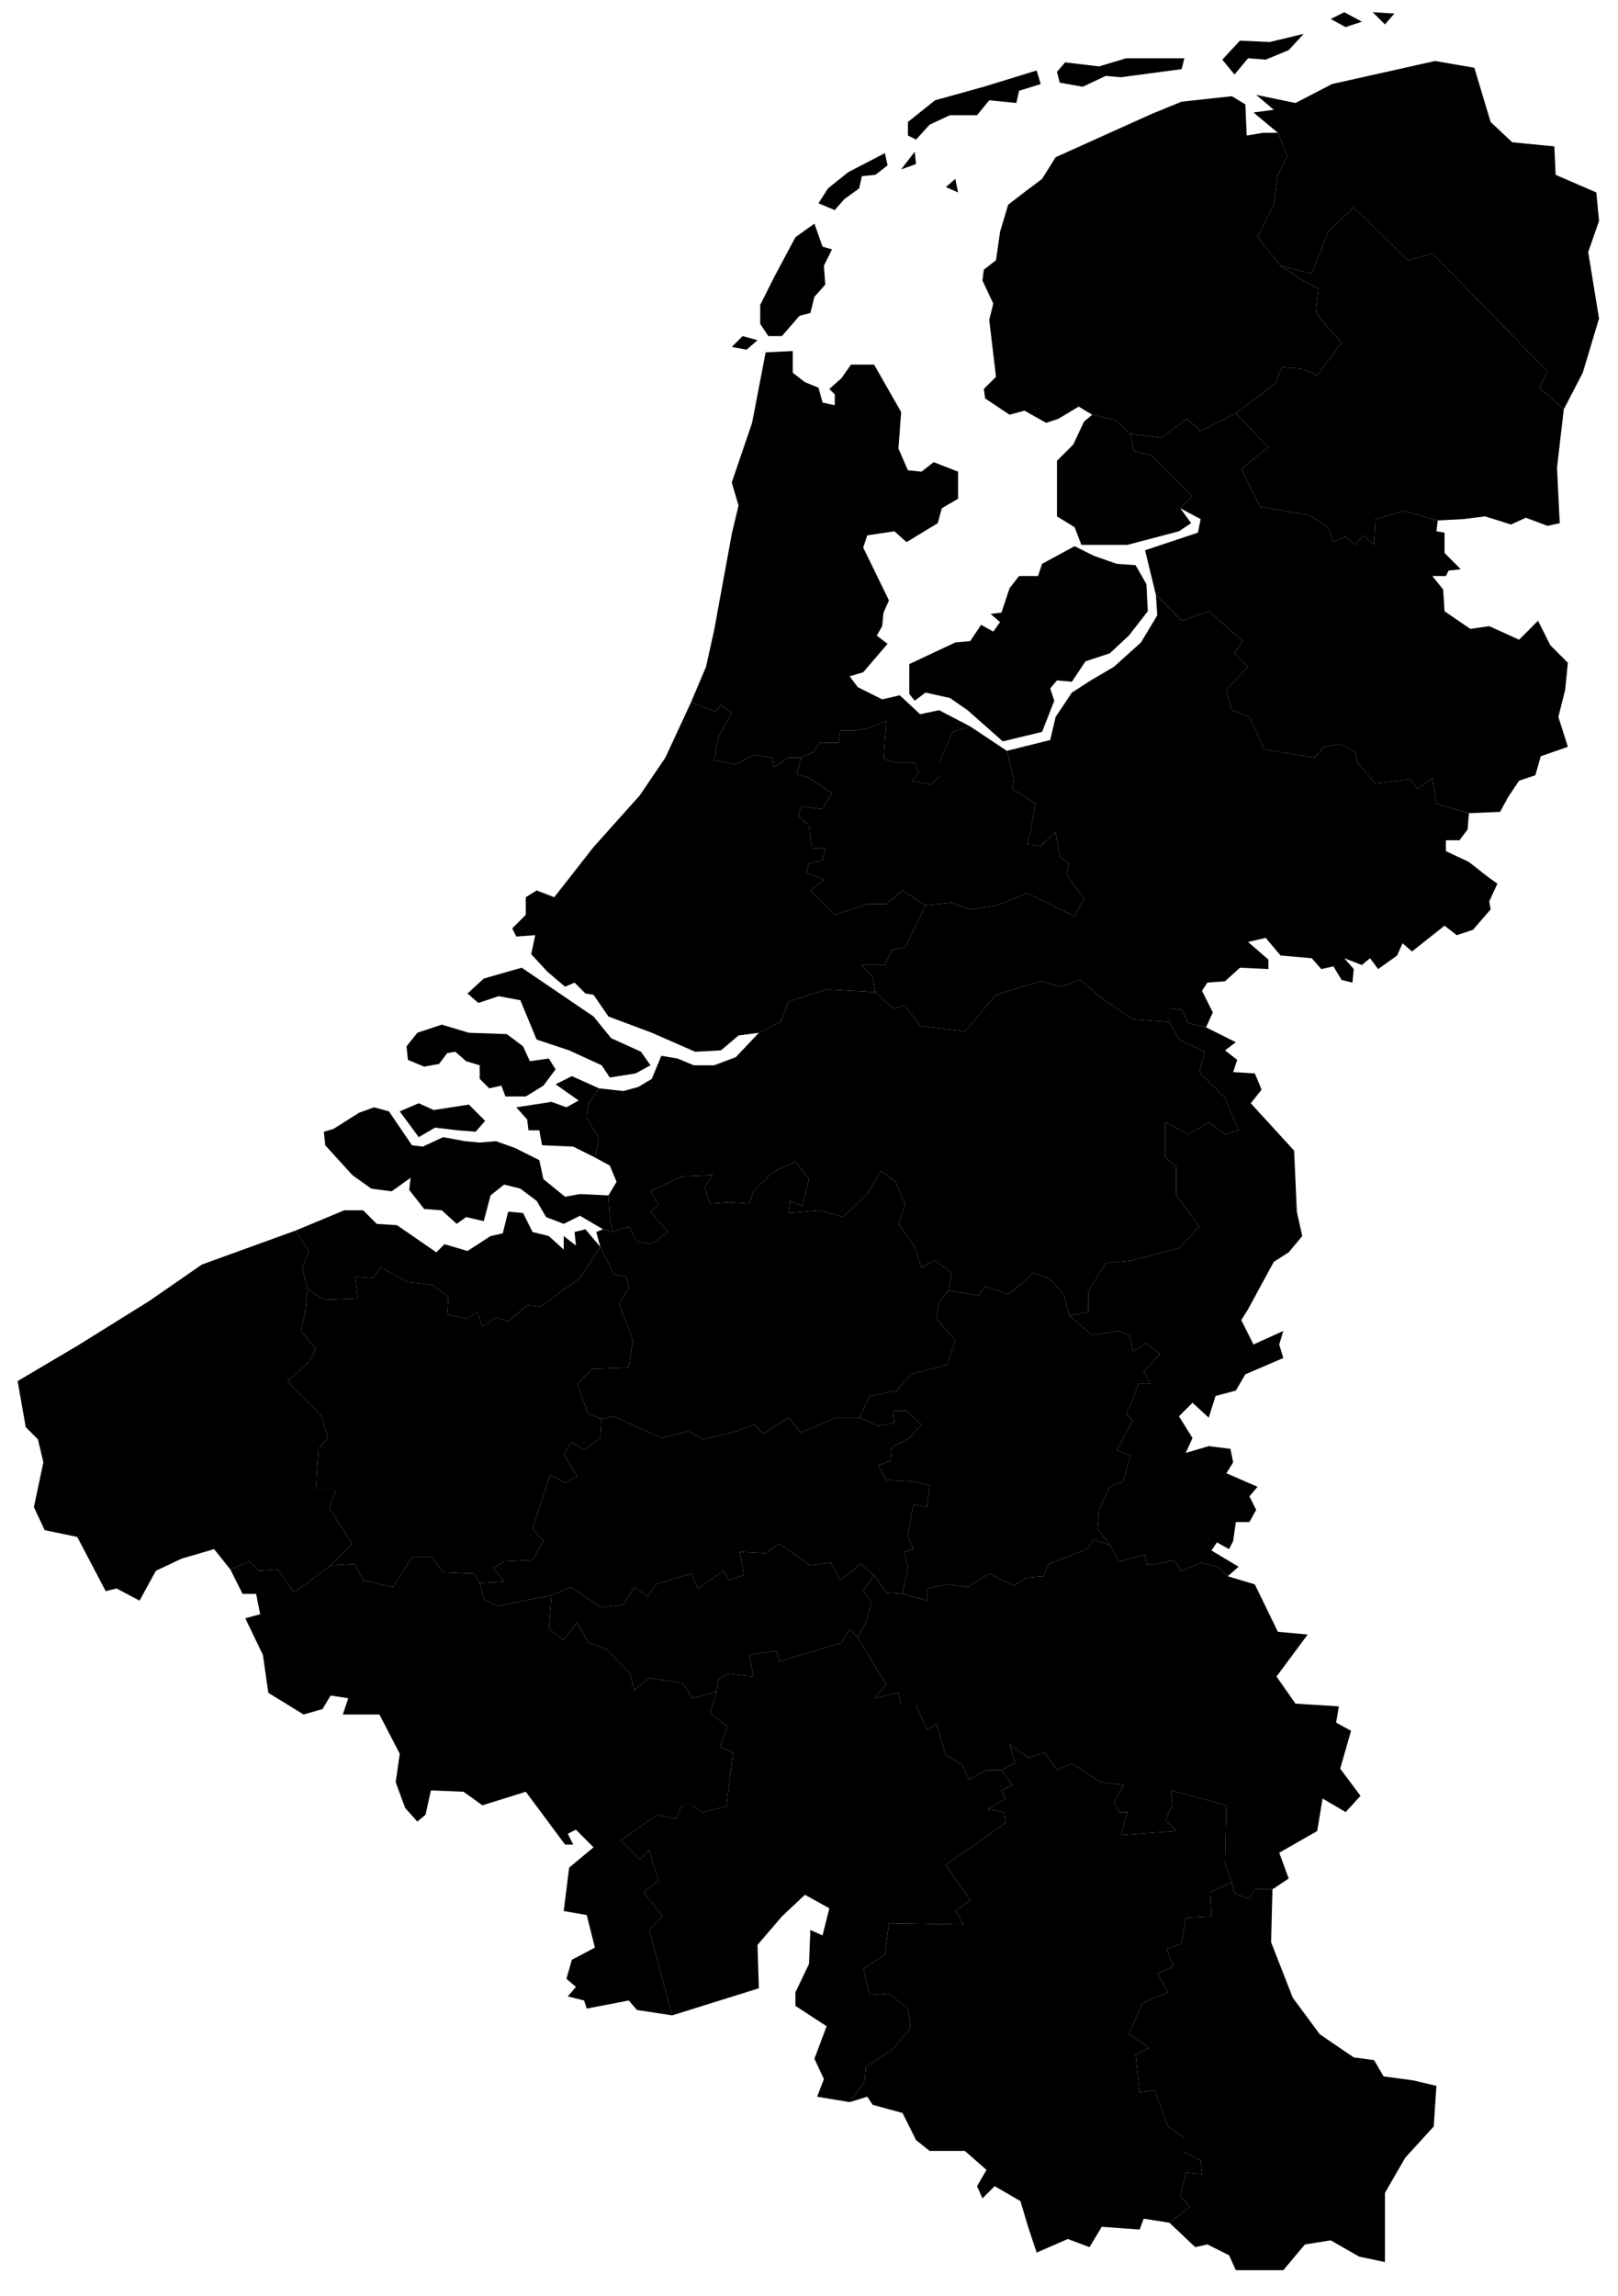 ﻿<?xml version="1.0" standalone="no"?>
<!DOCTYPE svg PUBLIC "-//W3C//DTD SVG 1.1//EN" "http://www.w3.org/Graphics/SVG/1.1/DTD/svg11.dtd">

<svg height="100%" width="100%" version="1.1" xmlns="http://www.w3.org/2000/svg" viewBox="0 0 1194 1694">
	<g id="eu_nl_groningen">
		<polygon points="1013,9 1029,10 1022,18" />
		<polygon points="992,9 982,14 993,20 1005,16" />
		<polygon points="927,70 940,81 925,83 943,98 950,115 943,129 940,151 928,175 945,196 968,202 980,171 999,153 1039,192 1057,187 1142,274 1136,286 1154,302 1168,275 1180,235 1172,186 1180,163 1178,142 1148,129 1147,108 1116,105 1100,90 1088,50 1059,45 983,62 956,76" />
	</g>
	<g id="eu_nl_friesland">
		<polygon points="921,43 911,55 902,44 915,30 937,31 962,25 951,37 934,44" />
		<polygon points="780,53 786,46 811,49 831,43 874,43 872,51 827,57 816,56 799,64 782,61" />
		<polygon points="670,100 670,90 690,74 726,64 765,52 768,62 752,67 750,76 730,74 721,85 701,85 686,92 676,103" />
		<polygon points="707,142 698,138 705,132" />
		<polygon points="676,121 665,125 675,112" />
		<polygon points="626,127 653,113 655,122 646,129 636,130 634,139 623,147 616,155 604,150 611,139" />
		<polygon points="932,98 943,98 950,115 943,129 940,151 928,175 945,196 960,206 973,213 971,231 990,253 972,277 960,272 946,271 941,283 912,305 886,318 876,309 857,323 834,320 823,310 806,306 796,300 781,309 772,312 756,303 745,306 727,294 726,287 735,278 730,236 733,224 725,207 726,199 735,192 738,171 744,151 757,141 769,132 779,116 850,84 872,75 909,71 919,77 920,100" />
	</g>
	<g id="eu_nl_drenthe">
		<polygon points="1149,345 1154,302 1136,286 1142,274 1057,187 1039,192 999,153 980,171 968,202 945,196 960,206 973,213 971,231 990,253 972,277 960,272 946,271 941,283 912,305 936,330 916,346 930,374 966,380 980,389 984,400 993,396 1000,402 1006,395 1014,402 1015,383 1036,377 1061,384 1080,383 1096,381 1115,387 1126,382 1142,388 1151,386" />
	</g>
	<g id="eu_nl_overijssel">
		<polygon points="1060,392 1061,384 1036,377 1015,383 1014,402 1006,395 1000,402 993,396 984,400 980,389 966,380 930,374 916,346 936,330 912,305 886,318 876,309 857,323 834,320 837,333 850,336 880,366 871,375 886,383 884,393 845,406 853,439 872,458 892,451 917,473 911,482 921,492 905,509 909,524 922,529 933,553 970,559 977,551 989,549 1000,555 1002,563 1015,578 1041,575 1046,582 1057,574 1060,593 1084,600 1107,599 1113,588 1121,576 1133,572 1137,558 1157,551 1150,529 1155,509 1157,489 1144,476 1135,458 1121,472 1099,462 1085,464 1066,451 1065,435 1057,425 1067,425 1069,421 1078,420 1066,408 1066,393" />
	</g>
	<g id="eu_nl_flevoland">
		<polygon points="879,386 871,375 880,366 850,336 837,333 834,320 823,310 806,306 800,311 792,328 780,340 780,381 793,389 798,402 832,402 870,392" />
		<polygon points="807,410 793,403 769,416 766,425 752,425 745,434 739,452 731,453 738,459 733,466 724,461 716,473 705,474 671,490 671,512 675,517 683,511 701,515 714,524 740,547 769,540 778,517 775,508 780,502 791,503 801,488 819,482 833,469 847,451 846,431 838,417 824,416" />
	</g>
	<g id="eu_nl_northholland">
		<polygon points="587,175 601,165 607,182 614,184 608,196 609,210 601,219 598,231 590,233 577,248 567,248 561,239 561,225 571,205" />
		<polygon points="551,258 540,256 548,248 559,251" />
		<polygon points="565,260 585,259 585,275 594,282 604,286 607,297 616,299 616,291 612,287 621,279 628,269 645,269 665,304 663,331 670,347 680,348 689,341 707,348 707,368 695,375 692,386 669,400 660,392 640,395 637,404 656,443 652,452 651,462 647,469 655,475 637,496 627,499 633,507 651,516 664,513 679,527 693,524 716,536 703,540 693,563 693,573 687,579 673,576 678,570 675,563 662,563 652,560 654,532 642,537 631,539 620,539 619,548 605,548 600,555 591,559 582,559 571,566 570,559 556,557 543,564 527,561 530,544 540,526 532,520 528,525 510,518 521,492 527,465 540,394 545,373 540,356 555,312" />
	</g>
	<g id="eu_nl_gelderland">
		<polygon points="1083,612 1084,600 1060,593 1057,574 1046,582 1041,575 1015,578 1002,563 1000,555 989,549 977,551 970,559 933,553 922,529 909,524 905,509 921,492 911,482 917,473 892,451 872,458 853,439 854,454 842,474 822,492 805,502 791,511 779,529 775,546 743,554 748,574 747,582 764,593 761,611 758,623 768,624 779,614 782,632 789,637 787,645 800,663 793,676 758,659 736,668 715,671 702,666 683,668 668,699 658,701 653,712 636,712 644,721 646,732 659,744 668,742 679,757 712,761 735,734 751,729 768,724 783,728 797,723 815,738 836,752 863,754 863,744 872,745 877,755 890,758 895,747 887,731 891,725 904,724 915,714 936,715 936,708 921,695 934,692 945,705 968,707 975,715 984,713 990,723 998,725 999,715 992,707 1005,712 1011,707 1017,715 1031,705 1035,696 1042,702 1066,683 1075,690 1087,686 1100,671 1099,665 1105,652 1098,647 1084,636 1067,628 1067,620 1077,620" />
	</g>
	<g id="eu_nl_utrecht">
		<polygon points="588,571 591,559 600,555 605,548 619,548 620,539 631,539 642,537 654,532 652,560 662,563 675,563 678,570 673,576 687,579 693,573 693,563 703,540 716,536 743,554 748,574 747,582 764,593 761,611 758,623 768,624 779,614 782,632 789,637 787,645 800,663 793,676 758,659 736,668 715,671 702,666 683,668 666,657 654,667 640,667 616,675 598,657 608,649 595,644 597,637 607,635 609,626 599,626 597,609 589,602 591,595 607,597 614,585 597,574" />
	</g>
	<g id="eu_nl_southholland">
		<polygon points="491,559 510,518 528,525 532,520 540,526 530,544 527,561 543,564 556,557 570,559 571,566 582,559 591,559 588,571 597,574 614,585 607,597 591,595 589,602 597,609 599,626 609,626 607,635 597,637 595,644 608,649 598,657 616,675 640,667 654,667 666,657 683,668 668,699 658,701 653,712 636,712 644,721 646,732 610,730 582,739 576,754 560,762 545,764 532,775 513,776 481,762 449,750 438,734 432,733 424,725 417,728 404,717 392,704 395,690 381,691 378,685 388,675 388,662 396,657 409,662 438,625 472,587" />
		<polygon points="438,750 385,714 357,722 345,733 353,740 368,735 384,738 396,767 420,775 444,786 450,795 469,792 480,786 473,776 451,766" />
	</g>
	<g id="eu_nl_northbrabant">
		<polygon points="543,780 560,762 576,754 582,739 610,730 646,732 659,744 668,742 679,757 712,761 735,734 751,729 768,724 783,728 797,723 815,738 836,752 863,754 870,767 889,776 885,791 904,810 914,834 904,837 892,828 877,837 860,828 860,854 868,861 868,882 885,905 870,921 835,930 816,932 803,953 803,968 789,971 785,955 774,943 762,939 754,947 744,955 727,949 722,956 700,952 702,939 690,930 680,935 675,920 663,903 668,889 661,872 650,864 640,881 622,898 605,893 582,895 583,886 592,890 597,870 587,857 570,865 556,879 553,888 538,887 524,888 520,876 526,867 503,868 480,879 486,889 480,894 493,909 481,918 470,916 464,905 452,909 450,898 449,882 455,872 450,860 439,854 442,840 433,825 434,815 442,803 460,805 471,802 481,796 488,779 500,781 512,786 527,786" />
	</g>
	<g id="eu_nl_zeeland">
		<polygon points="308,762 326,756 346,762 374,763 386,772 391,783 405,781 410,789 401,801 388,809 373,809 370,801 361,803 354,796 354,786 344,783 336,776 330,777 324,785 313,787 301,782 300,772" />
		<polygon points="423,846 439,854 442,840 433,825 434,815 442,803 422,794 410,800 427,812 418,817 407,813 381,817 389,826 390,834 398,834 400,845" />
		<polygon points="358,827 346,815 320,819 309,814 295,820 309,839 321,832 338,834 351,835" />
		<polygon points="445,907 452,909 450,898 449,882 428,881 417,883 401,870 398,856 380,847 366,842 354,843 343,842 327,839 312,846 304,845 287,820 276,817 265,821 246,833 239,835 240,845 260,867 274,877 289,879 303,869 302,878 313,892 326,893 337,903 344,898 357,901 362,882 372,874 384,877 396,886 403,898 416,903 428,897" />
		<polygon points="428,943 443,920 432,907 424,909 425,919 416,912 416,922 405,912 393,909 386,895 375,894 371,910 362,912 345,923 328,918 322,924 293,904 278,903 268,893 254,893 218,908 228,923 223,936 227,951 239,959 264,958 262,942 275,943 281,935 301,946 319,948 331,957 330,970 345,973 352,968 356,979 366,972 375,975 389,963 399,964" />
	</g>
	<g id="eu_nl_limburg">
		<polygon points="806,985 789,971 803,968 803,953 816,932 835,930 870,921 885,905 868,882 868,861 860,854 860,828 877,837 892,828 904,837 914,834 904,810 885,791 889,776 870,767 863,754 863,744 872,745 877,755 890,758 912,769 904,775 913,782 910,791 926,792 931,804 923,814 955,849 957,894 961,912 951,924 940,931 921,966 916,974 925,992 947,982 944,992 947,1002 919,1014 912,1026 897,1030 892,1046 880,1035 870,1045 880,1061 875,1072 892,1067 908,1069 910,1079 905,1087 928,1097 922,1104 927,1114 922,1123 912,1123 910,1137 907,1143 898,1138 894,1144 914,1156 906,1163 898,1156 886,1153 872,1159 866,1151 854,1154 846,1154 845,1147 826,1152 819,1140 810,1128 811,1114 819,1097 829,1093 834,1074 824,1070 836,1048 831,1043 836,1033 840,1021 849,1021 844,1012 856,999 846,991 836,997 834,986 826,982" />
	</g>
	<g id="eu_be_limburg">
		<polygon points="807,1136 819,1140 810,1128 811,1114 819,1097 829,1093 834,1074 824,1070 836,1048 831,1043 836,1033 840,1021 849,1021 844,1012 856,999 846,991 836,997 834,986 826,982 806,985 789,971 785,955 774,943 762,939 754,947 744,955 727,949 722,956 700,952 693,961 691,973 705,989 699,1007 672,1014 662,1026 642,1030 634,1046 648,1052 660,1050 659,1041 669,1041 680,1051 671,1061 658,1068 657,1078 648,1081 654,1092 673,1093 686,1096 684,1112 674,1110 670,1133 674,1143 667,1145 670,1156 666,1176 684,1181 684,1172 700,1169 714,1171 730,1161 748,1170 758,1164 770,1163 774,1154 802,1143" />
	</g>
	<g id="eu_be_antwerp">
		<polygon points="443,920 440,909 445,907 452,909 464,905 470,916 481,918 493,909 480,894 486,889 480,879 503,868 526,867 520,876 524,888 538,887 553,888 556,879 570,865 587,857 597,870 592,890 583,886 582,895 605,893 622,898 640,881 650,864 661,872 668,889 663,903 675,920 680,935 690,930 702,939 700,952 693,961 691,973 705,989 699,1007 672,1014 662,1026 642,1030 634,1046 617,1046 591,1057 582,1046 563,1058 557,1051 540,1057 519,1062 508,1056 488,1061 453,1045 444,1047 434,1043 426,1021 437,1010 464,1009 467,989 457,962 464,950 462,942 453,940" />
	</g>
	<g id="eu_be_eastflanders">
		<polygon points="225,969 227,951 239,959 264,958 262,942 275,943 281,935 301,946 319,948 331,957 330,970 345,973 352,968 356,979 366,972 375,975 389,963 399,964 428,943 443,920 453,940 462,942 464,950 457,962 467,989 464,1009 437,1010 426,1021 434,1043 444,1047 443,1061 431,1070 422,1064 416,1073 426,1089 417,1094 406,1088 393,1128 401,1137 393,1151 372,1152 364,1157 372,1167 354,1168 350,1161 327,1160 319,1149 304,1149 290,1171 268,1166 262,1154 244,1155 260,1139 243,1113 248,1099 233,1099 235,1069 242,1061 237,1044 212,1019 228,1005 233,995 222,982" />
	</g>
	<g id="eu_be_westflanders">
		<polygon points="149,933 218,908 228,923 223,936 227,951 225,969 222,982 233,995 228,1005 212,1019 237,1044 242,1061 235,1069 233,1099 248,1099 243,1113 260,1139 244,1155 217,1175 205,1158 191,1159 184,1152 170,1158 158,1143 134,1150 115,1159 103,1181 86,1172 78,1174 57,1134 33,1129 25,1112 32,1079 28,1062 19,1053 13,1019 57,993 110,960" />
	</g>
	<g id="eu_be_hainaut">
		<polygon points="357,1180 367,1185 407,1177 405,1202 416,1210 426,1197 434,1212 448,1217 465,1235 468,1247 479,1238 504,1242 511,1253 529,1248 524,1264 537,1274 531,1289 541,1293 536,1333 518,1337 511,1332 503,1332 499,1342 485,1339 458,1358 472,1372 479,1365 486,1388 475,1396 489,1414 479,1424 496,1487 470,1483 464,1476 433,1482 431,1476 419,1473 425,1466 418,1460 422,1446 439,1437 433,1413 416,1410 420,1378 438,1363 425,1350 419,1353 423,1361 417,1361 388,1322 356,1332 342,1322 318,1321 314,1339 308,1344 299,1334 292,1315 295,1294 280,1265 253,1265 257,1253 244,1251 238,1261 224,1265 198,1249 194,1221 181,1194 192,1191 189,1176 179,1176 170,1158 184,1152 191,1159 205,1158 217,1175 244,1155 262,1154 268,1166 290,1171 304,1149 319,1149 327,1160 350,1161 354,1168" />
	</g>
	<g id="eu_be_walloonbrabant">
		<polygon points="530,1239 529,1248 511,1253 504,1242 479,1238 468,1247 465,1235 448,1217 434,1212 426,1197 416,1210 405,1202 407,1177 421,1171 444,1186 460,1184 468,1171 478,1178 484,1169 510,1161 515,1172 534,1159 538,1166 549,1162 546,1145 565,1146 575,1139 598,1155 613,1153 620,1166 635,1154 645,1162 637,1174 643,1182 639,1197 633,1208 627,1202 621,1212 575,1226 573,1218 553,1221 556,1237 538,1235" />
	</g>
	<g id="eu_be_flemishbrabant">
		<path d="M 484,1169 478,1178 468,1171 460,1184 444,1186 421,1171 407,1177 367,1185 357,1180 354,1168 372,1167 364,1157 372,1152 393,1151 401,1137 393,1128 406,1088 417,1094 426,1089 416,1073 422,1064 431,1070 443,1061 444,1047 453,1045 488,1061 508,1056 519,1062 540,1057 557,1051 563,1058 582,1046 591,1057 617,1046 634,1046 648,1052 660,1050 659,1041 669,1041 680,1051 671,1061 658,1068 657,1078 648,1081 654,1092 673,1093 686,1096 684,1112 674,1110 670,1133 674,1143 667,1145 670,1156 666,1176 654,1175 645,1162 635,1154 620,1166 613,1153 598,1155 575,1139 565,1146 546,1145 549,1162 538,1166 534,1159 515,1172 510,1161 Z
			 M 459,1108 469,1114 464,1102 480,1101 486,1093 495,1106 491,1117 505,1122 505,1133 495,1135 505,1144 472,1159 459,1140 445,1134 448,1127 457,1125 457,1120 450,1115 Z" />
	</g>
	<g id="eu_be_brussels">
		<polygon points="459,1108 469,1114 464,1102 480,1101 486,1093 495,1106 491,1117 505,1122 505,1133 495,1135 505,1144 472,1159 459,1140 445,1134 448,1127 457,1125 457,1120 450,1115" />
	</g>
	<g id="eu_be_liege">
		<polygon points="654,1243 633,1208 639,1197 643,1182 637,1174 645,1162 654,1175 666,1176 684,1181 684,1172 700,1169 714,1171 730,1161 748,1170 758,1164 770,1163 774,1154 802,1143 807,1136 819,1140 826,1152 845,1147 846,1154 854,1154 866,1151 872,1159 886,1153 898,1156 906,1163 926,1169 943,1204 965,1206 942,1237 956,1257 988,1259 986,1271 997,1277 989,1305 1004,1325 993,1337 976,1327 972,1351 944,1367 951,1386 939,1394 926,1394 922,1401 911,1397 909,1389 904,1375 905,1332 864,1321 865,1332 860,1343 868,1351 827,1354 832,1337 826,1337 822,1330 829,1317 812,1315 791,1301 780,1306 771,1293 759,1297 745,1287 749,1301 739,1306 728,1306 715,1313 710,1302 698,1295 691,1272 684,1276 676,1258 665,1258 663,1249 645,1253" />
	</g>
	<g id="eu_be_namur">
		<polygon points="747,1317 739,1306 728,1306 715,1313 710,1302 698,1295 691,1272 684,1276 676,1258 665,1258 663,1249 645,1253 654,1243 633,1208 627,1202 621,1212 575,1226 573,1218 553,1221 556,1237 538,1235 530,1239 529,1248 524,1264 537,1274 531,1289 541,1293 536,1333 518,1337 511,1332 503,1332 499,1342 485,1339 458,1358 472,1372 479,1365 486,1388 475,1396 489,1414 479,1424 496,1487 560,1467 559,1435 577,1414 594,1398 612,1408 607,1428 598,1424 597,1449 587,1470 587,1480 610,1495 601,1519 608,1534 603,1547 627,1551 638,1536 639,1525 659,1512 672,1496 670,1482 656,1471 642,1472 637,1453 653,1442 656,1419 711,1420 705,1410 716,1402 698,1376 742,1345 741,1337 729,1335 742,1327 739,1321" />
	</g>
	<g id="eu_be_luxembourg">
		<polygon points="640,1547 627,1551 638,1536 639,1525 659,1512 672,1496 670,1482 656,1471 642,1472 637,1453 653,1442 656,1419 711,1420 705,1410 716,1402 698,1376 742,1345 741,1337 729,1335 742,1327 739,1321 747,1317 739,1306 749,1301 745,1287 759,1297 771,1293 780,1306 791,1301 812,1315 829,1317 822,1330 826,1337 832,1337 827,1354 868,1351 860,1343 865,1332 864,1321 905,1332 904,1375 909,1389 893,1396 894,1414 875,1415 872,1434 861,1438 866,1451 854,1456 862,1470 843,1478 833,1501 848,1511 838,1516 841,1544 852,1542 862,1569 874,1577 874,1588 886,1594 887,1604 875,1603 871,1621 878,1628 863,1640 844,1637 841,1645 813,1643 804,1658 788,1652 765,1662 759,1644 753,1624 734,1613 725,1622 721,1613 728,1601 712,1587 686,1587 676,1579 666,1559 644,1553" />
	</g>
	<g id="eu_luxembourg">
		<polygon points="882,1658 863,1640 878,1628 871,1621 875,1603 887,1604 886,1594 874,1588 874,1577 862,1569 852,1542 841,1544 838,1516 848,1511 833,1501 843,1478 862,1470 854,1456 866,1451 861,1438 872,1434 875,1415 894,1414 893,1396 909,1389 911,1397 922,1401 926,1394 939,1394 938,1433 954,1474 974,1501 999,1518 1014,1520 1021,1532 1043,1535 1060,1539 1058,1569 1037,1592 1022,1618 1022,1669 1003,1665 982,1653 963,1656 947,1675 912,1675 907,1664 891,1656" />
	</g>
</svg>